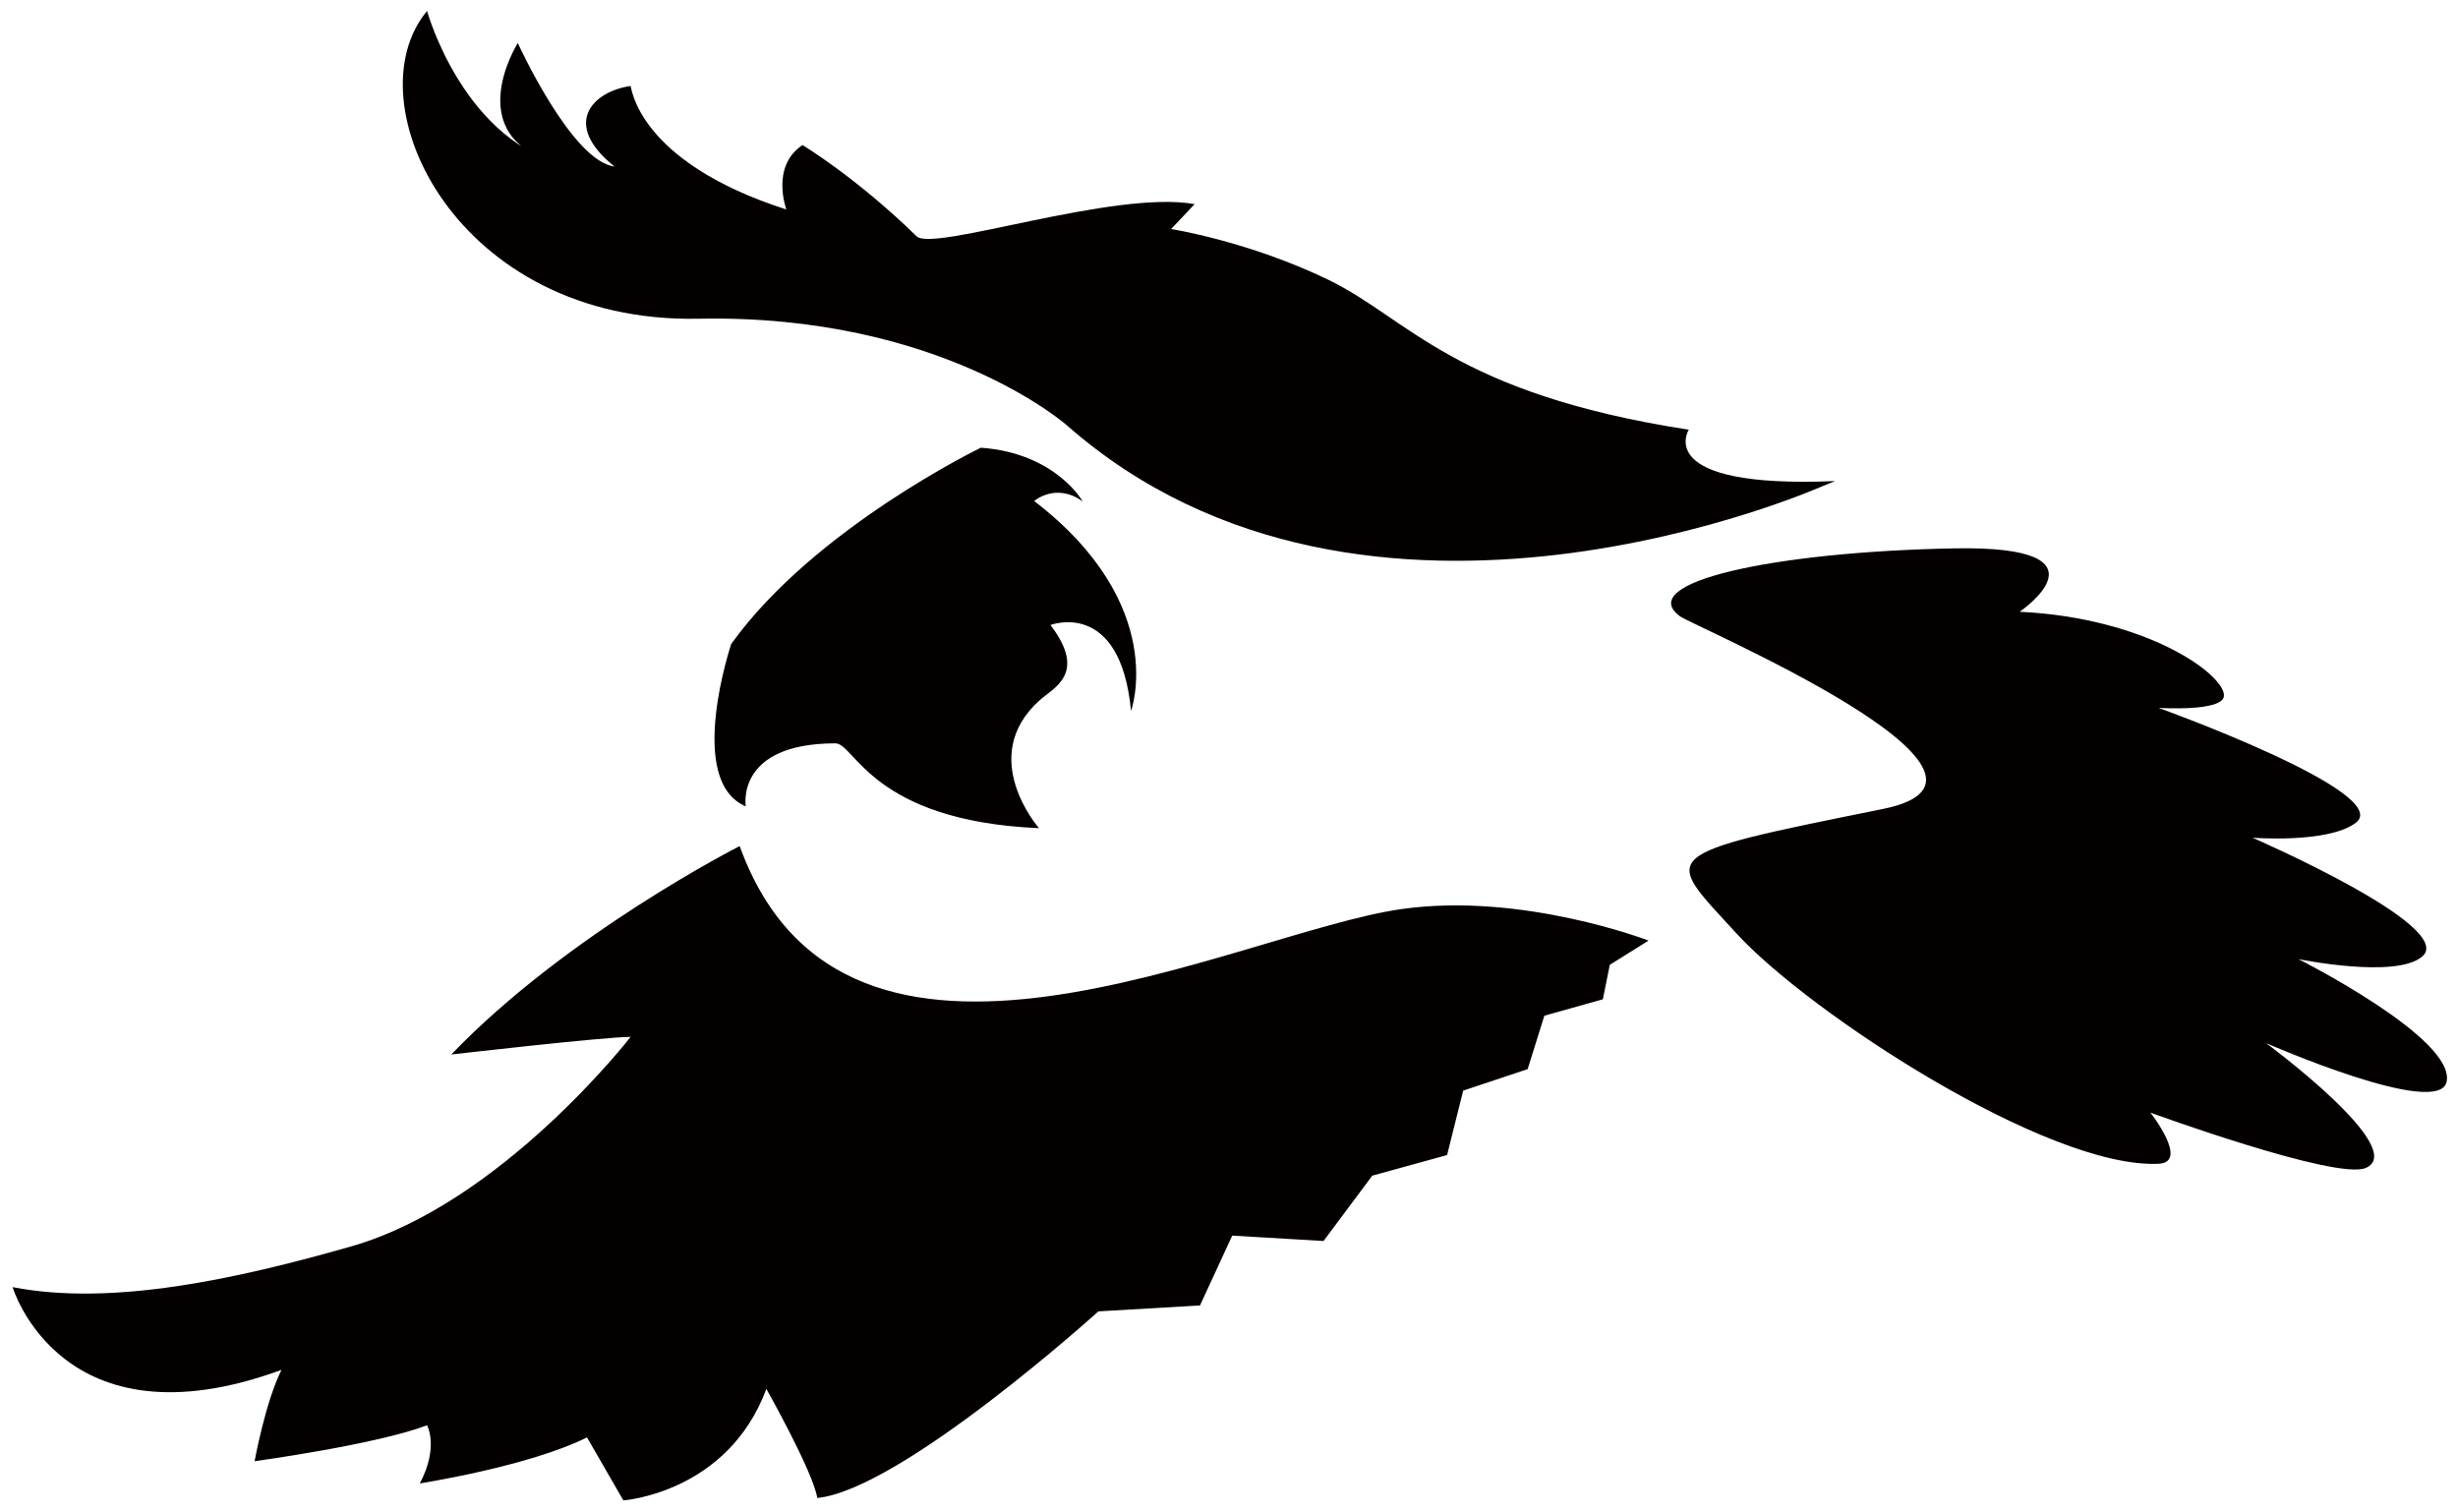 <?xml version="1.0" encoding="utf-8"?>
<!-- Generator: Adobe Illustrator 16.0.0, SVG Export Plug-In . SVG Version: 6.00 Build 0)  -->
<!DOCTYPE svg PUBLIC "-//W3C//DTD SVG 1.1//EN" "http://www.w3.org/Graphics/SVG/1.1/DTD/svg11.dtd">
<svg version="1.1" id="레이어_1" xmlns="http://www.w3.org/2000/svg" xmlns:xlink="http://www.w3.org/1999/xlink" x="0px"
	 y="0px" width="1169.563px" height="719.576px" viewBox="0 0 1169.563 719.576" enable-background="new 0 0 1169.563 719.576"
	 xml:space="preserve">
<path display="none" fill="#FFFFFF" d="M866.452,232.028l5.766-2.311c-87.543,3.678-69.651-24.438-69.651-24.438
	c-111.865-17.298-133.319-52.823-171.372-71.277c-38.061-18.452-74.96-24.219-74.96-24.219l11.193-11.852
	c-38.06-6.921-124.497,22.914-132.275,15.315c-28.748-28.094-54.309-43.429-54.309-43.429c-15.335,10.221-7.668,30.67-7.668,30.67
	c-71.564-23.004-73.733-58.838-74.121-58.784c-17.89,2.557-33.229,17.889-7.665,38.335c-20.449-2.555-46.008-58.784-46.008-58.784
	S214.71,69.819,270.94,80.04c-51.118-10.221-68.739-74.043-68.739-74.043c-36.049,43.374,13.839,148.762,129.161,146.46
	c115.32-2.311,175.287,50.739,175.287,50.739C649.647,328.898,866.452,232.028,866.452,232.028z M465.711,213.837
	c0,0-79.331,38.366-118.779,93.405c0,0-21.895,65.083,6.919,77.268c0,0-5.117-29.983,42.666-29.983
	c9.23,0,17.298,36.904,96.869,40.361c0,0-29.851-33.886,0.34-60.895c6.731-6.027,22.688-12.687,5.11-35.784
	c0,0,33.228-12.778,38.338,40.892c0,0,18.49-50.304-46.093-99.897c0,0,10.408-9.008,23.094,0.217
	C514.175,239.419,501.391,216.418,465.711,213.837z M350.962,403.416c0,0-81.874,41.512-137.23,99.175
	c0,0,72.635-8.376,85.322-8.376c0,0-61.341,79.233-132.902,99.682C111.748,609.438,52.284,622.525,5,613.295
	c0,0,23.129,77.726,127.926,39.385c-7.671,15.332-12.785,43.451-12.785,43.451s57.845-7.873,82.061-17.1
	c0,0,5.763,10.383-3.461,27.678c0,0,51.896-8.076,79.571-21.91l17.3,29.984c0,0,49.585-3.459,68.038-53.053
	c0,0,22.308,39.508,24.219,51.898c39.945-3.921,133.77-88.799,133.77-88.799l48.34-2.82l15.337-33.227l43.448,2.557l23.188-31.092
	l35.601-9.803l7.665-30.67l30.669-10.225l7.945-25.41l27.839-7.818l3.294-16.397l18.454-11.536c0,0-60.089-23.184-117.627-14.989
	C587.517,444.541,401.291,542.777,350.962,403.416z M928.638,261.743c-86.081,1.665-152.249,16.219-130.237,32.343
	c6.222,4.562,174.377,75.969,96.526,91.669c-110.242,22.231-104.452,21.158-69.805,59.093
	c34.648,37.938,148.372,112.221,200.975,109.744c14.763-0.689-3.898-24.342-3.898-24.342s88.312,32.301,102.442,26.338
	c21.059-8.877-47.386-59.404-47.386-59.404s82.191,36.049,85.892,18.359c4.32-20.63-70.503-58.346-70.503-58.346
	s46.587,9.59,58.99-1.309c16.293-14.313-80.866-56.449-80.866-56.449s35.917,2.843,49.12-7.071
	c18.837-14.15-93.79-54.723-93.79-54.723s30.607,1.978,31.102-5.674c0.64-9.899-36.153-37.114-97.216-40.06
	C959.983,291.912,1006.754,260.228,928.638,261.743z"/>
<path fill="#040000" d="M867.452,231.239l5.766-2.311c-87.543,3.678-69.651-24.438-69.651-24.438
	c-111.865-17.298-133.319-52.822-171.372-71.277c-38.061-18.452-74.96-24.219-74.96-24.219l11.193-11.852
	c-38.06-6.921-124.497,22.914-132.275,15.315c-28.748-28.093-54.309-43.429-54.309-43.429c-15.335,10.221-7.668,30.67-7.668,30.67
	c-71.564-23.004-73.733-58.838-74.121-58.784c-17.89,2.558-33.229,17.89-7.665,38.335c-20.449-2.555-46.008-58.784-46.008-58.784
	S215.71,69.03,271.94,79.251C220.822,69.03,203.201,5.208,203.201,5.208C167.152,48.582,217.04,153.97,332.362,151.669
	c115.32-2.312,175.287,50.738,175.287,50.738C650.647,328.109,867.452,231.239,867.452,231.239z M466.711,213.048
	c0,0-79.331,38.366-118.779,93.406c0,0-21.895,65.083,6.919,77.267c0,0-5.117-29.983,42.666-29.983
	c9.23,0,17.298,36.904,96.869,40.361c0,0-29.851-33.886,0.34-60.895c6.731-6.027,22.688-12.687,5.11-35.784
	c0,0,33.228-12.778,38.338,40.892c0,0,18.49-50.304-46.093-99.897c0,0,10.408-9.008,23.094,0.217
	C515.175,238.63,502.391,215.629,466.711,213.048z M351.962,402.627c0,0-81.874,41.512-137.23,99.176c0,0,72.635-8.377,85.322-8.377
	c0,0-61.341,79.233-132.902,99.682C112.748,608.648,53.284,621.736,6,612.506c0,0,23.129,77.727,127.926,39.385
	c-7.671,15.332-12.785,43.451-12.785,43.451s57.845-7.873,82.061-17.099c0,0,5.763,10.382-3.461,27.677
	c0,0,51.896-8.076,79.571-21.91l17.3,29.984c0,0,49.585-3.459,68.038-53.053c0,0,22.308,39.51,24.219,51.898
	c39.945-3.921,133.77-88.799,133.77-88.799l48.34-2.82l15.337-33.227l43.448,2.557l23.188-31.092l35.601-9.803l7.665-30.67
	l30.669-10.225l7.945-25.41l27.839-7.818l3.294-16.397l18.454-11.536c0,0-60.089-23.184-117.627-14.989
	C588.517,443.752,402.291,541.988,351.962,402.627z M929.638,260.954c-86.081,1.666-152.249,16.219-130.237,32.343
	c6.222,4.562,174.377,75.969,96.526,91.669c-110.242,22.231-104.452,21.158-69.805,59.093
	c34.648,37.938,148.372,112.221,200.975,109.744c14.763-0.689-3.898-24.342-3.898-24.342s88.312,32.301,102.442,26.338
	c21.059-8.877-47.386-59.404-47.386-59.404s82.191,36.049,85.892,18.359c4.32-20.63-70.503-58.346-70.503-58.346
	s46.587,9.59,58.99-1.309c16.293-14.313-80.866-56.449-80.866-56.449s35.917,2.843,49.12-7.071
	c18.837-14.151-93.79-54.723-93.79-54.723s30.607,1.979,31.102-5.674c0.64-9.899-36.153-37.114-97.216-40.061
	C960.983,291.122,1007.754,259.438,929.638,260.954z"/>
<path display="none" fill="#FFFFFF" d="M487.456,234.573c64.583,49.594,46.093,99.897,46.093,99.897
	c-5.109-53.67-38.338-40.892-38.338-40.892c17.577,23.098,1.621,29.757-5.11,35.784c-30.19,27.009-0.34,60.896-0.34,60.896
	c-79.571-3.457-87.639-40.361-96.869-40.361c-47.783,0-42.666,29.984-42.666,29.984c-28.813-12.184-6.919-77.268-6.919-77.268
	c39.448-55.039,118.779-93.405,118.779-93.405c35.68,2.581,48.464,25.582,48.464,25.582
	C497.863,225.565,487.456,234.573,487.456,234.573z M1093.645,456.619c0,0,46.586,9.59,58.989-1.309
	c16.294-14.313-80.866-56.449-80.866-56.449s35.917,2.843,49.121-7.071c18.837-14.15-93.791-54.723-93.791-54.723
	s30.607,1.978,31.102-5.674c0.64-9.899-36.153-37.114-97.216-40.06c0,0,46.771-31.685-31.346-30.169
	c-86.081,1.665-152.249,16.219-130.236,32.343c6.221,4.562,174.377,75.969,96.525,91.669
	c-110.241,22.231-104.451,21.158-69.805,59.093c34.648,37.938,148.372,112.221,200.975,109.744
	c14.764-0.689-3.898-24.342-3.898-24.342s88.312,32.301,102.442,26.338c21.059-8.877-47.386-59.404-47.386-59.404
	s82.191,36.049,85.892,18.359C1168.467,494.335,1093.645,456.619,1093.645,456.619z M778.327,401.206
	c4.603-27.618,92.531-18.808,94.672-33.787c2-14-40.76-39.515-79-60c-56-30,61-85,61-85c-87.543,3.678-51.432-17.717-51.432-17.717
	c-111.866-17.298-133.32-52.823-171.373-71.277c-38.06-18.452-74.96-24.219-74.96-24.219l11.193-11.852
	c-38.06-6.921-124.497,22.914-132.275,15.315c-28.748-28.094-54.309-43.429-54.309-43.429c-15.335,10.221-7.668,30.67-7.668,30.67
	c-71.564-23.004-73.733-58.838-74.121-58.784c-17.89,2.557-33.229,17.889-7.665,38.335c-20.449-2.555-46.008-58.784-46.008-58.784
	s-20.04,31.741,1.999,49.302c-33.116-20.873-45.179-64.561-45.179-64.561c-36.049,43.374,13.839,148.762,129.161,146.46
	C447.682,149.568,505,212.419,505,212.419c3.968,3.488,7.989,6.78,12.05,9.904C534.19,239.302,556,260.419,556,260.419
	c-21-12-38-10-38-10c84,79,15,132.999,15,132.999c4-33.999-16-74.999-16-74.999c10,33-21,33-24,47c-4.36,20.346,46,57.998,46,57.998
	c-85,11-137-38.998-137-38.998c-18.259,6.639-44.766,24.288-53.258,30.101c-15.646,8.292-85.15,46.598-134.009,97.493
	c0,0,72.635-8.376,85.322-8.376c0,0-61.341,79.233-132.902,99.682C112.748,608.859,53.284,621.947,6,612.717
	c0,0,23.129,77.726,127.926,39.385c-7.671,15.332-12.785,43.451-12.785,43.451s57.845-7.873,82.061-17.1
	c0,0,5.763,10.383-3.461,27.678c0,0,51.896-8.076,79.571-21.91l17.3,29.984c0,0,49.585-3.459,68.038-53.053
	c0,0,22.308,39.508,24.219,51.898c39.945-3.921,133.77-88.799,133.77-88.799l48.341-2.82l15.336-33.227l43.448,2.557l23.188-31.092
	l35.602-9.803l7.664-30.67l30.67-10.225l7.944-25.41l27.839-7.818l3.295-16.397l18.453-11.536
	C784.417,447.811,776.327,413.206,778.327,401.206z"/>
<path display="none" fill="#040000" d="M487.456,233.573c64.583,49.594,46.093,99.897,46.093,99.897
	c-5.109-53.67-38.338-40.892-38.338-40.892c17.577,23.098,1.621,29.757-5.11,35.784c-30.19,27.009-0.34,60.896-0.34,60.896
	c-79.571-3.457-87.639-40.361-96.869-40.361c-47.783,0-42.666,29.984-42.666,29.984c-28.813-12.184-6.919-77.268-6.919-77.268
	c39.448-55.039,118.779-93.405,118.779-93.405c35.68,2.581,48.464,25.582,48.464,25.582
	C497.863,224.565,487.456,233.573,487.456,233.573z M1093.645,456.408c0,0,46.586,9.59,58.989-1.309
	c16.294-14.313-80.866-56.449-80.866-56.449s35.917,2.843,49.121-7.071c18.837-14.15-93.791-54.723-93.791-54.723
	s30.607,1.978,31.102-5.674c0.64-9.899-36.153-37.114-97.216-40.06c0,0,46.771-31.685-31.346-30.169
	c-86.081,1.665-152.249,16.219-130.236,32.343c6.221,4.562,174.377,75.969,96.525,91.669
	c-110.241,22.231-104.451,21.158-69.805,59.093c34.648,37.938,148.372,112.221,200.975,109.744
	c14.764-0.689-3.898-24.342-3.898-24.342s88.312,32.301,102.442,26.338c21.059-8.877-47.386-59.404-47.386-59.404
	s82.191,36.049,85.892,18.359C1168.467,494.124,1093.645,456.408,1093.645,456.408z M778.327,400.996
	c4.603-27.618,92.531-18.808,94.672-33.788c2-14-40.76-39.515-79-60c-56-30,61-85,61-85c-87.543,3.678-51.432-17.717-51.432-17.717
	c-111.866-17.298-133.32-52.823-171.373-71.277c-38.06-18.452-74.96-24.219-74.96-24.219l11.193-11.852
	c-38.06-6.921-124.497,22.914-132.275,15.315c-28.748-28.094-54.309-43.429-54.309-43.429c-15.335,10.221-7.668,30.67-7.668,30.67
	c-71.564-23.004-73.733-58.838-74.121-58.784c-17.89,2.557-33.229,17.889-7.665,38.335c-20.449-2.555-46.008-58.784-46.008-58.784
	s-20.04,31.741,1.999,49.302c-33.116-20.873-45.179-64.561-45.179-64.561c-36.049,43.374,13.839,148.762,129.161,146.46
	C447.682,149.357,505,212.208,505,212.208c3.968,3.488,7.989,6.78,12.05,9.904C534.19,239.091,556,260.208,556,260.208
	c-21-12-38-10-38-10c84,79,15,132.999,15,132.999c4-33.999-16-74.999-16-74.999c10,33-21,33-24,47c-4.36,20.346,46,57.998,46,57.998
	c-85,11-137-38.998-137-38.998c-18.259,6.64-44.766,24.288-53.258,30.101c-15.646,8.292-85.15,46.598-134.009,97.493
	c0,0,72.635-8.376,85.322-8.376c0,0-61.341,79.233-132.902,99.682C112.748,608.648,53.284,621.736,6,612.506
	c0,0,23.129,77.726,127.926,39.385c-7.671,15.332-12.785,43.451-12.785,43.451s57.845-7.873,82.061-17.1
	c0,0,5.763,10.383-3.461,27.678c0,0,51.896-8.076,79.571-21.91l17.3,29.984c0,0,49.585-3.459,68.038-53.053
	c0,0,22.308,39.508,24.219,51.898c39.945-3.921,133.77-88.799,133.77-88.799l48.341-2.82l15.336-33.227l43.448,2.557l23.188-31.092
	l35.602-9.803l7.664-30.67l30.67-10.225l7.944-25.41l27.839-7.818l3.295-16.397l18.453-11.536
	C784.417,447.6,776.327,412.995,778.327,400.996z"/>
<path display="none" fill="#FFFFFF" d="M507.322,202.407c0,0-59.967-53.05-175.287-50.739
	C216.712,153.97,166.825,48.582,202.873,5.208c0,0,17.622,63.822,68.74,74.043c-56.229-10.221-25.559-58.784-25.559-58.784
	s25.559,56.229,46.008,58.784c-25.564-20.446-10.225-35.778,7.665-38.335c0.388-0.054,2.557,35.78,74.121,58.784
	c0,0-7.667-20.449,7.668-30.67c0,0,25.561,15.335,54.309,43.429c7.778,7.599,94.215-22.236,132.275-15.315l-11.193,11.852
	c0,0,36.899,5.767,74.96,24.219c38.054,18.454,59.507,53.979,171.372,71.277c0,0-17.892,28.115,69.651,24.438l-5.767,2.311
	C867.124,231.239,650.32,328.109,507.322,202.407z M462.415,208.208c0,0-79.331,38.366-118.779,93.405
	c0,0-21.895,65.084,6.919,77.268c0,0-5.117-29.984,42.666-29.984c9.23,0,17.298,36.904,96.869,40.361c0,0-29.851-33.887,0.34-60.896
	c6.731-6.027,22.688-12.687,5.11-35.784c0,0,33.228-12.778,38.338,40.892c0,0,18.49-50.304-46.093-99.897
	c0,0,10.407-9.008,23.094,0.217C510.879,233.79,498.095,210.789,462.415,208.208z M351.635,402.627c0,0-81.874,41.512-137.23,99.175
	c0,0,72.635-8.376,85.322-8.376c0,0-61.341,79.233-132.902,99.682c-54.403,15.541-113.869,28.629-161.152,19.398
	c0,0,23.129,77.726,127.926,39.385c-7.671,15.332-12.785,43.451-12.785,43.451s57.845-7.873,82.06-17.1
	c0,0,5.763,10.383-3.46,27.678c0,0,51.896-8.076,79.571-21.91l17.3,29.984c0,0,49.585-3.459,68.038-53.053
	c0,0,22.309,39.508,24.218,51.898c39.946-3.921,133.77-88.799,133.77-88.799l48.34-2.82l15.337-33.227l43.448,2.557l23.188-31.092
	l35.602-9.803l7.665-30.67l30.669-10.225l7.945-25.41l27.839-7.818l3.294-16.397L784.09,447.6c0,0-60.089-23.184-117.626-14.989
	C588.19,443.752,401.964,541.988,351.635,402.627z M929.311,260.954c-86.081,1.665-152.249,16.219-130.237,32.343
	c6.223,4.562,174.377,75.969,96.526,91.669c-110.242,22.231-104.452,21.158-69.804,59.093
	c34.647,37.938,148.371,112.221,200.974,109.744c14.763-0.689-3.898-24.342-3.898-24.342s88.312,32.301,102.442,26.338
	c21.059-8.877-47.387-59.404-47.387-59.404s82.191,36.049,85.893,18.359c4.32-20.63-70.502-58.346-70.502-58.346
	s46.586,9.59,58.988-1.309c16.295-14.313-80.865-56.449-80.865-56.449s35.916,2.843,49.12-7.071
	c18.837-14.15-93.79-54.723-93.79-54.723s30.607,1.978,31.102-5.674c0.639-9.899-36.153-37.114-97.216-40.06
	C960.656,291.123,1007.427,259.438,929.311,260.954z M552.671,261.208c-21-12-35-11-35-11c70,67,15,125,15,125c4-34-16-67-16-67
	c11,17-21,33-24,47c-4.359,20.346,46,57.998,46,57.998c-85,11-137-38.998-137-38.998c-22,8-42,23.999-42,23.999
	c31,87.999,135.266,62.809,249.328,23.788c114-38.998,174,3,174,3s-7-12-5-23.999c4.604-27.618,92.532-18.808,94.672-33.788
	c2-14-40-41-79-60s-16.672-27.211-16.672-27.211C631.671,310.208,552.671,261.208,552.671,261.208z"/>
<path display="none" fill="#040000" d="M507.322,202.196c0,0-59.967-53.05-175.287-50.739
	c-115.322,2.302-165.21-103.085-129.162-146.46c0,0,17.622,63.822,68.74,74.043c-56.229-10.221-25.559-58.784-25.559-58.784
	s25.559,56.229,46.008,58.784c-25.564-20.446-10.225-35.778,7.665-38.334c0.388-0.055,2.557,35.779,74.121,58.783
	c0,0-7.667-20.449,7.668-30.67c0,0,25.561,15.335,54.309,43.43c7.778,7.598,94.215-22.237,132.275-15.316l-11.193,11.852
	c0,0,36.899,5.767,74.96,24.219c38.054,18.454,59.507,53.979,171.372,71.277c0,0-17.892,28.115,69.651,24.438l-5.767,2.311
	C867.124,231.028,650.32,327.898,507.322,202.196z M462.415,208.786c0,0-79.331,38.366-118.779,93.405
	c0,0-21.895,65.084,6.919,77.268c0,0-5.117-29.984,42.666-29.984c9.23,0,17.298,36.904,96.869,40.361c0,0-29.851-33.887,0.34-60.896
	c6.731-6.026,22.688-12.687,5.11-35.784c0,0,33.228-12.778,38.338,40.892c0,0,18.49-50.304-46.093-99.897
	c0,0,10.407-9.008,23.094,0.217C510.879,234.368,498.095,211.367,462.415,208.786z M351.635,402.416
	c0,0-81.874,41.512-137.23,99.175c0,0,72.635-8.376,85.322-8.376c0,0-61.341,79.233-132.902,99.682
	c-54.403,15.541-113.869,28.629-161.152,19.398c0,0,23.129,77.726,127.926,39.385c-7.671,15.332-12.785,43.451-12.785,43.451
	s57.845-7.873,82.06-17.1c0,0,5.763,10.383-3.46,27.678c0,0,51.896-8.076,79.571-21.91l17.3,29.984c0,0,49.585-3.459,68.038-53.053
	c0,0,22.309,39.508,24.218,51.898c39.946-3.921,133.77-88.799,133.77-88.799l48.34-2.82l15.337-33.227l43.448,2.557l23.188-31.092
	l35.602-9.803l7.665-30.67l30.669-10.225l7.945-25.41l27.839-7.818l3.294-16.397l18.454-11.536c0,0-60.089-23.184-117.626-14.989
	C588.19,443.541,401.964,541.777,351.635,402.416z M929.311,260.743c-86.081,1.665-152.249,16.219-130.237,32.343
	c6.223,4.562,174.377,75.969,96.526,91.669c-110.242,22.231-104.452,21.158-69.804,59.093
	c34.647,37.938,148.371,112.221,200.974,109.744c14.763-0.689-3.898-24.342-3.898-24.342s88.312,32.301,102.442,26.338
	c21.059-8.877-47.387-59.404-47.387-59.404s82.191,36.049,85.893,18.359c4.32-20.63-70.502-58.346-70.502-58.346
	s46.586,9.59,58.988-1.309c16.295-14.313-80.865-56.449-80.865-56.449s35.916,2.843,49.12-7.071
	c18.837-14.15-93.79-54.723-93.79-54.723s30.607,1.979,31.102-5.674c0.639-9.899-36.153-37.114-97.216-40.059
	C960.656,290.913,1007.427,259.228,929.311,260.743z M552.671,260.997c-21-12-35-11-35-11c70,67,15,125,15,125c4-34-16-67-16-67
	c11,17-21,33-24,47c-4.359,20.346,46,57.998,46,57.998c-85,11-137-38.998-137-38.998c-22,8-42,23.999-42,23.999
	c31,87.999,135.266,62.809,249.328,23.788c114-38.998,174,3,174,3s-7-12-5-23.999c4.604-27.618,92.532-18.808,94.672-33.788
	c2-14-40-41-79-60s-16.672-27.211-16.672-27.211C616.671,300.786,552.671,260.997,552.671,260.997z"/>
</svg>
